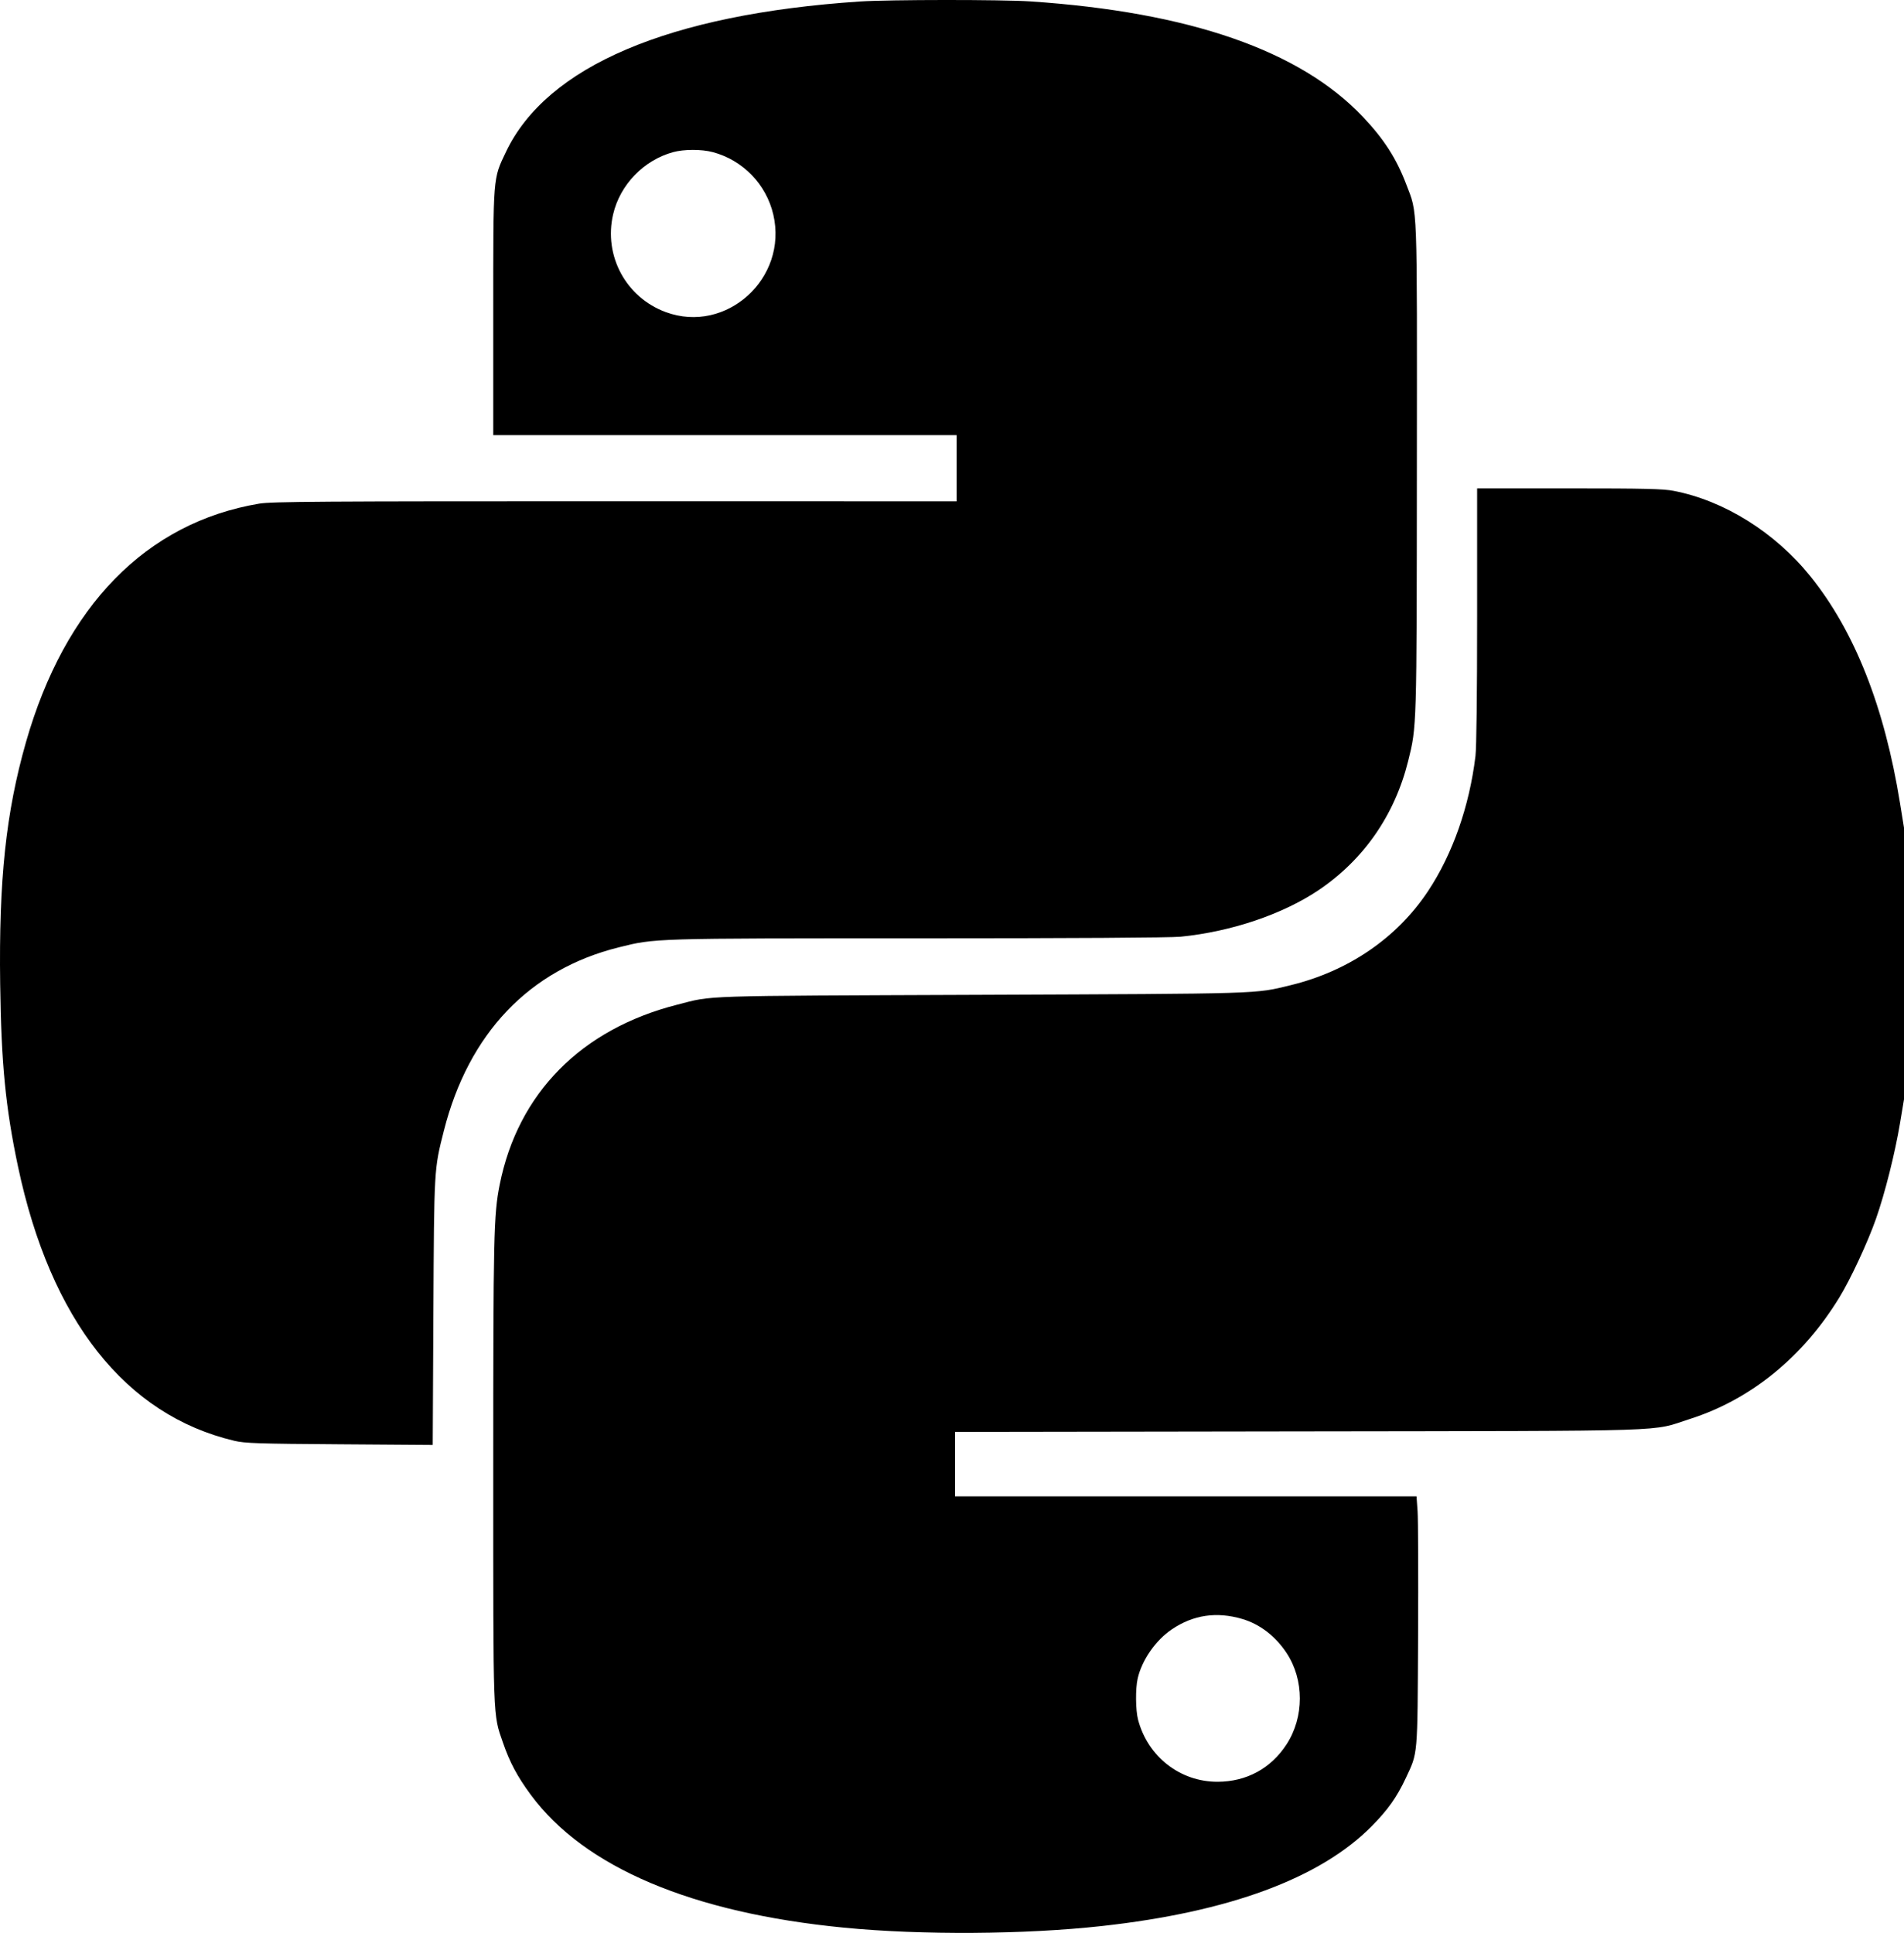<svg width="66" height="67" viewBox="0 0 66 67" fill="none" xmlns="http://www.w3.org/2000/svg">
<path fill-rule="evenodd" clip-rule="evenodd" d="M29.804 0.052C23.189 0.493 18.954 2.293 17.538 5.266C17.085 6.217 17.098 6.056 17.098 10.845V15.084H25.129H33.16V16.231V17.378L21.319 17.376C11.094 17.375 9.411 17.386 8.984 17.458C5.069 18.115 2.247 21.004 0.898 25.733C0.205 28.164 -0.043 30.496 0.006 34.112C0.043 36.864 0.193 38.397 0.624 40.436C1.752 45.764 4.35 49.054 8.131 49.944C8.491 50.029 8.954 50.044 11.772 50.063L15 50.086L15.023 45.484C15.049 40.477 15.045 40.543 15.386 39.196C16.243 35.82 18.348 33.611 21.443 32.839C22.719 32.521 22.576 32.525 31.837 32.525C37.155 32.525 40.568 32.504 40.924 32.469C42.673 32.296 44.461 31.693 45.704 30.857C47.269 29.805 48.346 28.253 48.812 26.379C49.111 25.177 49.108 25.288 49.114 16.202C49.121 6.846 49.143 7.436 48.748 6.395C48.407 5.496 47.976 4.825 47.244 4.051C45.065 1.75 41.237 0.42 35.723 0.049C34.722 -0.018 30.831 -0.016 29.804 0.052ZM24.705 5.273C25.749 5.549 26.562 6.387 26.806 7.439C27.319 9.649 25.175 11.591 23.076 10.818C21.698 10.309 20.92 8.865 21.253 7.431C21.49 6.406 22.312 5.554 23.329 5.275C23.71 5.171 24.317 5.17 24.705 5.273ZM51.203 21.332C51.203 24.063 51.181 25.916 51.145 26.21C50.934 27.949 50.356 29.596 49.51 30.876C48.433 32.506 46.745 33.663 44.733 34.151C43.479 34.455 43.862 34.443 33.985 34.483C24.049 34.523 24.753 34.501 23.483 34.823C20.148 35.67 17.954 37.892 17.321 41.065C17.114 42.102 17.098 42.818 17.098 51.002C17.098 59.733 17.085 59.396 17.432 60.399C17.669 61.087 17.936 61.587 18.403 62.218C20.259 64.728 23.985 66.307 29.265 66.819C31.951 67.08 35.524 67.057 38.193 66.762C42.606 66.275 45.759 65.109 47.548 63.302C48.112 62.731 48.417 62.3 48.73 61.634C49.153 60.729 49.135 60.948 49.156 56.703C49.166 54.612 49.159 52.669 49.139 52.385L49.102 51.867H41.104H33.105V50.751V49.634L45.028 49.616C58.38 49.596 57.176 49.634 58.592 49.181C60.692 48.508 62.496 47.039 63.758 44.976C64.151 44.333 64.735 43.08 65.027 42.252C65.338 41.368 65.688 39.978 65.864 38.924L66 38.107V33.4V28.692L65.861 27.832C65.323 24.5 64.29 21.885 62.76 19.983C61.534 18.457 59.768 17.352 58.017 17.015C57.649 16.944 57.019 16.929 54.387 16.929H51.203V21.332ZM43.062 56.118C43.672 56.298 44.215 56.715 44.6 57.301C45.211 58.23 45.211 59.515 44.599 60.461C44.059 61.297 43.208 61.76 42.205 61.761C40.905 61.763 39.786 60.889 39.45 59.61C39.363 59.278 39.356 58.537 39.436 58.184C39.581 57.545 40.059 56.856 40.621 56.477C41.365 55.975 42.172 55.856 43.062 56.118Z" fill="black"/>
</svg>
